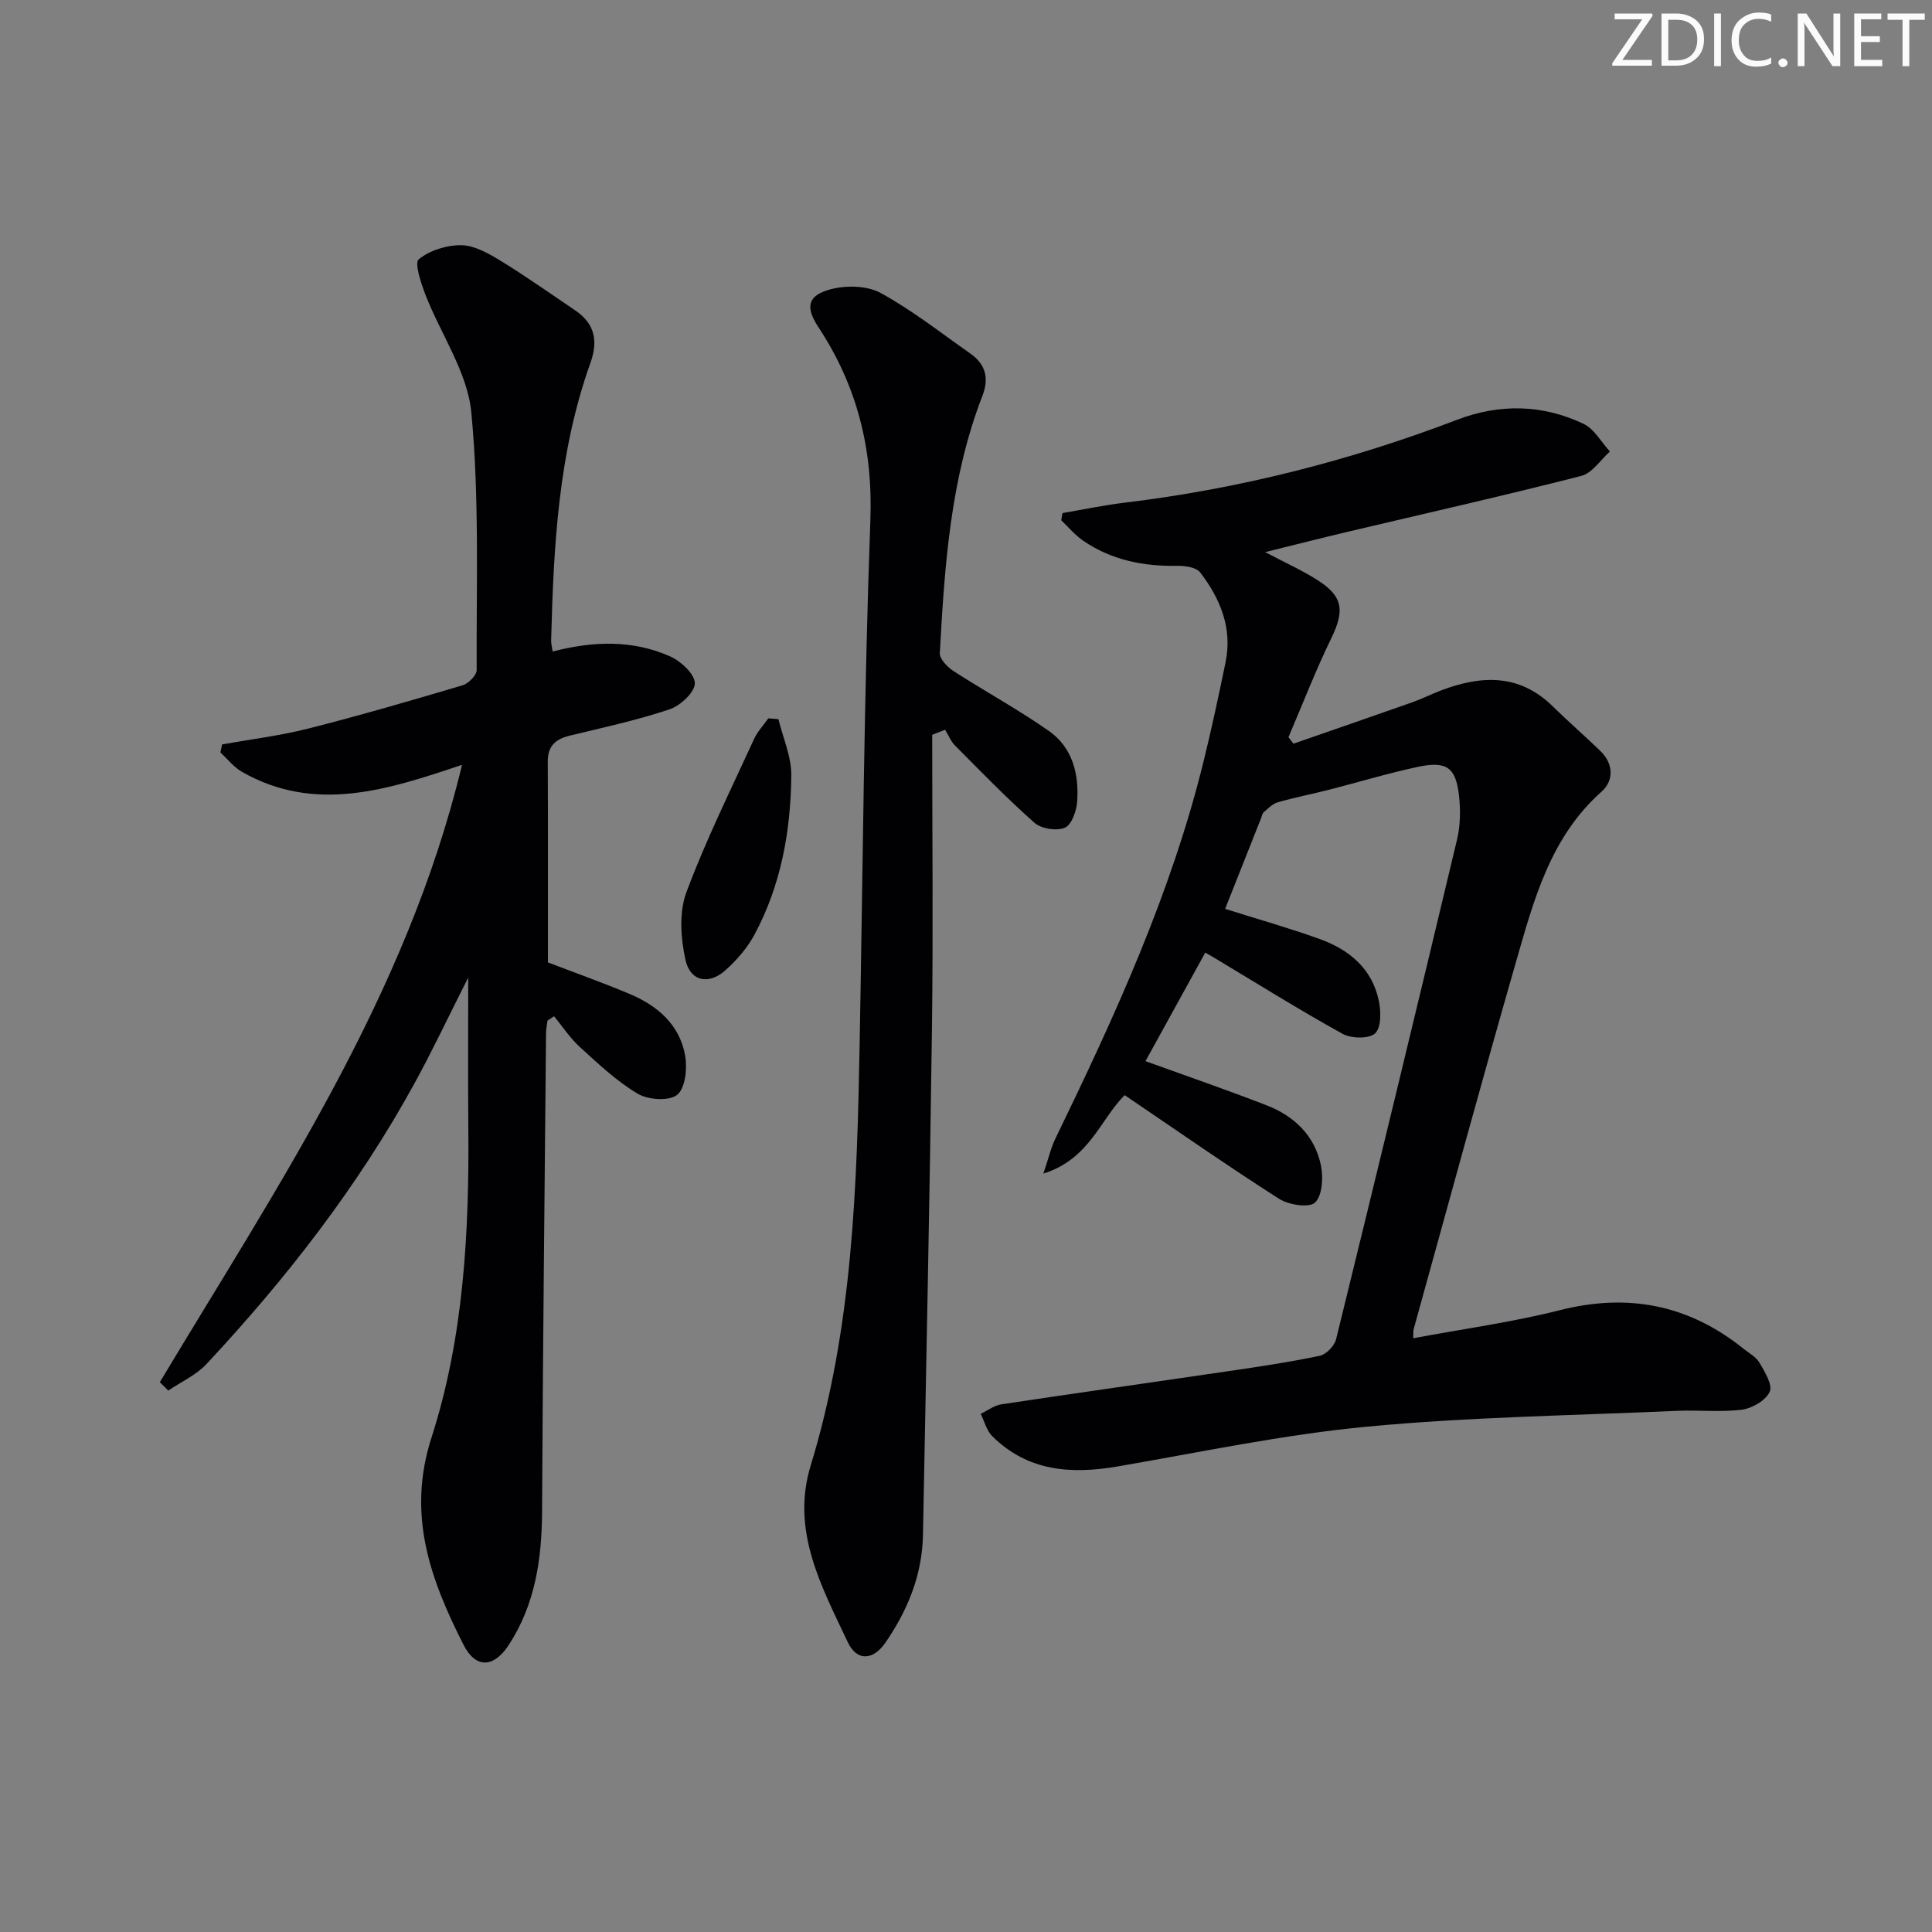 <svg enable-background="new 0 0 400 400" viewBox="0 0 400 400" xmlns="http://www.w3.org/2000/svg"><rect x="0" y="0" width="400" height="400" fill="#808080" stroke="none"/><g fill="#fafbfa"><path d="m342.2 3.2-6.3 9.2h6.1v1.2h-8.2v-.5l6.2-9.1h-5.7v-1.2h7.8v.4z"/><path d="m344 13.7v-10.9h3.1c1.6 0 3 .5 4.1 1.4 1.1 1 1.6 2.2 1.6 3.9s-.5 3-1.6 4-2.5 1.5-4.2 1.5h-3zm1.4-9.6v8.4h1.6c1.4 0 2.5-.4 3.2-1.1.8-.8 1.2-1.8 1.2-3.2s-.4-2.4-1.2-3.1-1.8-1-3.1-1z"/><path d="m356.3 2.8v10.9h-1.4v-10.9z"/><path d="m366.6 13.2c-.8.4-1.8.6-3 .6-1.6 0-2.8-.5-3.7-1.5s-1.4-2.3-1.4-3.9c0-1.7.5-3.2 1.6-4.2s2.4-1.6 4-1.6c1 0 1.9.1 2.6.4v1.5c-.8-.4-1.6-.6-2.6-.6-1.2 0-2.2.4-3 1.2s-1.1 1.9-1.1 3.3c0 1.3.4 2.3 1.1 3.1s1.6 1.1 2.8 1.1c1.1 0 2-.2 2.8-.7v1.3z"/><path d="m368.2 13c0-.3.1-.5.3-.6.2-.2.4-.3.6-.3.3 0 .5.1.7.3s.3.4.3.6-.1.5-.3.6c-.2.2-.4.3-.7.3s-.5-.1-.6-.3c-.2-.2-.3-.4-.3-.6z"/><path d="m381.1 13.7h-1.7l-5.5-8.4c-.2-.2-.3-.5-.4-.7 0 .2.1.8.1 1.5v7.6h-1.4v-10.9h1.8l5.3 8.3c.3.4.4.6.4.8 0-.3-.1-.8-.1-1.6v-7.5h1.4v10.9z"/><path d="m389.7 13.7h-5.8v-10.9h5.6v1.2h-4.2v3.5h3.9v1.2h-3.9v3.7h4.4z"/><path d="m398.4 4.1h-3.1v9.6h-1.4v-9.6h-3.1v-1.3h7.7v1.3z"/></g><path d="m253.65 188.17c6.64 2.1 13.18 3.94 19.54 6.23 6.07 2.18 10.84 6.07 12.26 12.7.48 2.22.55 5.59-.73 6.83-1.22 1.18-4.94 1.11-6.74.12-9.01-4.98-17.75-10.46-26.58-15.75-.56-.34-1.14-.66-1.86-1.08-4.19 7.6-8.32 15.09-12.38 22.48 8.39 3.04 16.79 5.93 25.07 9.14 5.72 2.22 9.98 6.28 11.25 12.42.52 2.5.31 6.26-1.22 7.72-1.21 1.15-5.46.49-7.46-.79-10.75-6.87-21.22-14.19-31.95-21.45-5.03 4.98-7.24 13.23-16.83 16.24 1.09-3.22 1.56-5.35 2.49-7.25 12.27-25.28 23.98-50.78 30.71-78.23 1.66-6.76 3.12-13.57 4.52-20.39 1.45-7.05-1.09-13.16-5.25-18.59-.83-1.08-3.18-1.4-4.82-1.37-7 .12-13.58-1.21-19.41-5.2-1.69-1.16-3.04-2.81-4.54-4.23.08-.5.17-.99.25-1.49 4.27-.73 8.53-1.63 12.83-2.15 23.7-2.86 46.63-8.67 68.93-17.19 8.74-3.34 17.66-3.18 26.14.87 2.22 1.06 3.65 3.77 5.45 5.72-1.96 1.74-3.67 4.47-5.92 5.05-16.07 4.11-32.26 7.76-48.41 11.58-5.32 1.26-10.62 2.61-17.05 4.2 4.2 2.21 7.58 3.74 10.69 5.7 5.46 3.43 5.81 6.35 2.98 12.17-3.24 6.67-5.92 13.62-8.85 20.45.34.45.69.89 1.03 1.34 8.21-2.85 16.42-5.68 24.61-8.57 2.03-.72 3.97-1.7 5.99-2.47 8.3-3.14 16.18-3.48 23.09 3.31 3.2 3.14 6.6 6.09 9.83 9.21 2.79 2.69 2.84 6.17.28 8.45-10.59 9.41-14.01 22.35-17.67 35.08-7.28 25.34-14.18 50.79-21.23 76.19-.12.42-.05.88-.1 1.9 10.33-1.93 20.51-3.32 30.4-5.82 14.13-3.57 26.64-1.11 37.95 7.96 1.17.94 2.65 1.72 3.35 2.94 1.09 1.88 2.76 4.59 2.11 6-.81 1.78-3.6 3.42-5.72 3.7-4.43.57-8.98.05-13.47.25-21.42.96-42.91 1.26-64.24 3.28-17.29 1.64-34.41 5.28-51.56 8.23-9.65 1.66-18.63 1.03-25.98-6.27-1.17-1.16-1.61-3.06-2.39-4.62 1.43-.68 2.79-1.74 4.29-1.97 15.59-2.35 31.2-4.54 46.8-6.84 6.39-.94 12.8-1.88 19.12-3.21 1.34-.28 3.04-2.07 3.38-3.45 8.47-34.47 16.82-68.96 25.05-103.49.67-2.83.72-5.94.41-8.85-.65-6.05-2.53-7.42-8.63-6.12-6.16 1.32-12.2 3.16-18.31 4.72-3.53.9-7.11 1.59-10.61 2.6-1.08.31-1.99 1.27-2.89 2.05-.34.29-.41.88-.6 1.35-2.49 6.3-4.99 12.61-7.4 18.66z" fill="#010104"/><path d="m114.42 134.89c8.57-2.22 16.64-2.4 24.32 1.01 2.23.99 5.12 3.67 5.12 5.57 0 1.85-3 4.64-5.23 5.39-6.74 2.25-13.72 3.77-20.64 5.44-2.94.71-4.59 2.11-4.58 5.36.06 13.81.03 27.62.03 41.6 5.57 2.13 11.32 4.17 16.93 6.53 5.78 2.43 10.38 6.39 11.49 12.81.46 2.64.02 6.71-1.66 8.07-1.67 1.35-6 1.06-8.16-.22-4.37-2.59-8.17-6.2-11.97-9.66-2.04-1.85-3.59-4.24-5.36-6.39-.45.3-.91.61-1.36.91-.11.91-.3 1.81-.3 2.72-.3 32.97-.66 65.93-.82 98.9-.05 9.83-1.41 19.2-6.88 27.62-3.11 4.78-6.86 4.98-9.4-.04-6.83-13.5-11.77-26.86-6.62-42.85 6.71-20.84 7.84-42.73 7.63-64.61-.09-9.81-.02-19.62-.02-30.66-4.07 8.04-7.41 15.15-11.19 22.03-11.68 21.28-26.48 40.3-43 57.99-2.14 2.29-5.24 3.68-7.9 5.49-.59-.58-1.17-1.16-1.76-1.73 24.32-40.59 51.08-80 62.57-127.82-15.4 5.18-30.42 10.08-45.55 1.46-1.7-.97-3-2.66-4.48-4.02.12-.56.24-1.12.36-1.67 5.93-1.06 11.94-1.79 17.76-3.26 10.74-2.72 21.38-5.82 32.01-8.97 1.22-.36 2.93-2.08 2.93-3.16-.08-17.8.58-35.69-1.11-53.36-.8-8.32-6.32-16.17-9.48-24.31-.93-2.41-2.34-6.62-1.4-7.38 2.29-1.86 5.84-2.97 8.86-2.91 2.75.06 5.65 1.74 8.15 3.26 5.24 3.21 10.26 6.78 15.37 10.22 4.06 2.74 4.79 6.31 3.17 10.86-6.65 18.58-7.64 37.98-8.14 57.44-.03.65.16 1.3.31 2.34z" fill="#010104"/><path d="m193 152.14c0 20.29.22 40.58-.05 60.86-.46 34.95-1.19 69.89-1.86 104.83-.16 8.23-3.16 15.57-7.77 22.26-2.54 3.68-5.91 3.92-7.79-.08-5.42-11.51-11.82-23.08-7.69-36.57 8.77-28.68 9.61-58.23 10.15-87.85.66-35.95.89-71.91 2.21-107.83.55-14.81-2.74-27.86-10.77-40.04-2.74-4.15-2.24-6.57 2.55-7.83 3.22-.85 7.55-.77 10.35.77 6.53 3.57 12.46 8.25 18.58 12.55 3.12 2.19 3.91 5.06 2.5 8.71-6.64 17.14-7.84 35.22-8.83 53.3-.07 1.21 1.59 2.91 2.87 3.74 6.53 4.22 13.39 7.94 19.74 12.4 4.87 3.42 6.24 8.93 5.82 14.65-.14 1.92-1.15 4.77-2.54 5.36-1.7.72-4.86.23-6.27-1-5.73-5.06-11.06-10.57-16.46-16-.89-.9-1.39-2.18-2.07-3.29-.88.34-1.77.7-2.67 1.06z" fill="#010104"/><path d="m161.17 148.9c.94 3.88 2.7 7.78 2.66 11.65-.11 11.51-2.13 22.76-7.67 33.04-1.46 2.71-3.63 5.19-5.93 7.26-3.46 3.13-7.34 2.37-8.32-2.16-.97-4.47-1.35-9.79.19-13.93 4.03-10.83 9.21-21.24 14.03-31.78.71-1.55 1.96-2.84 2.95-4.26.7.06 1.4.12 2.09.18z" fill="#010104"/></svg>